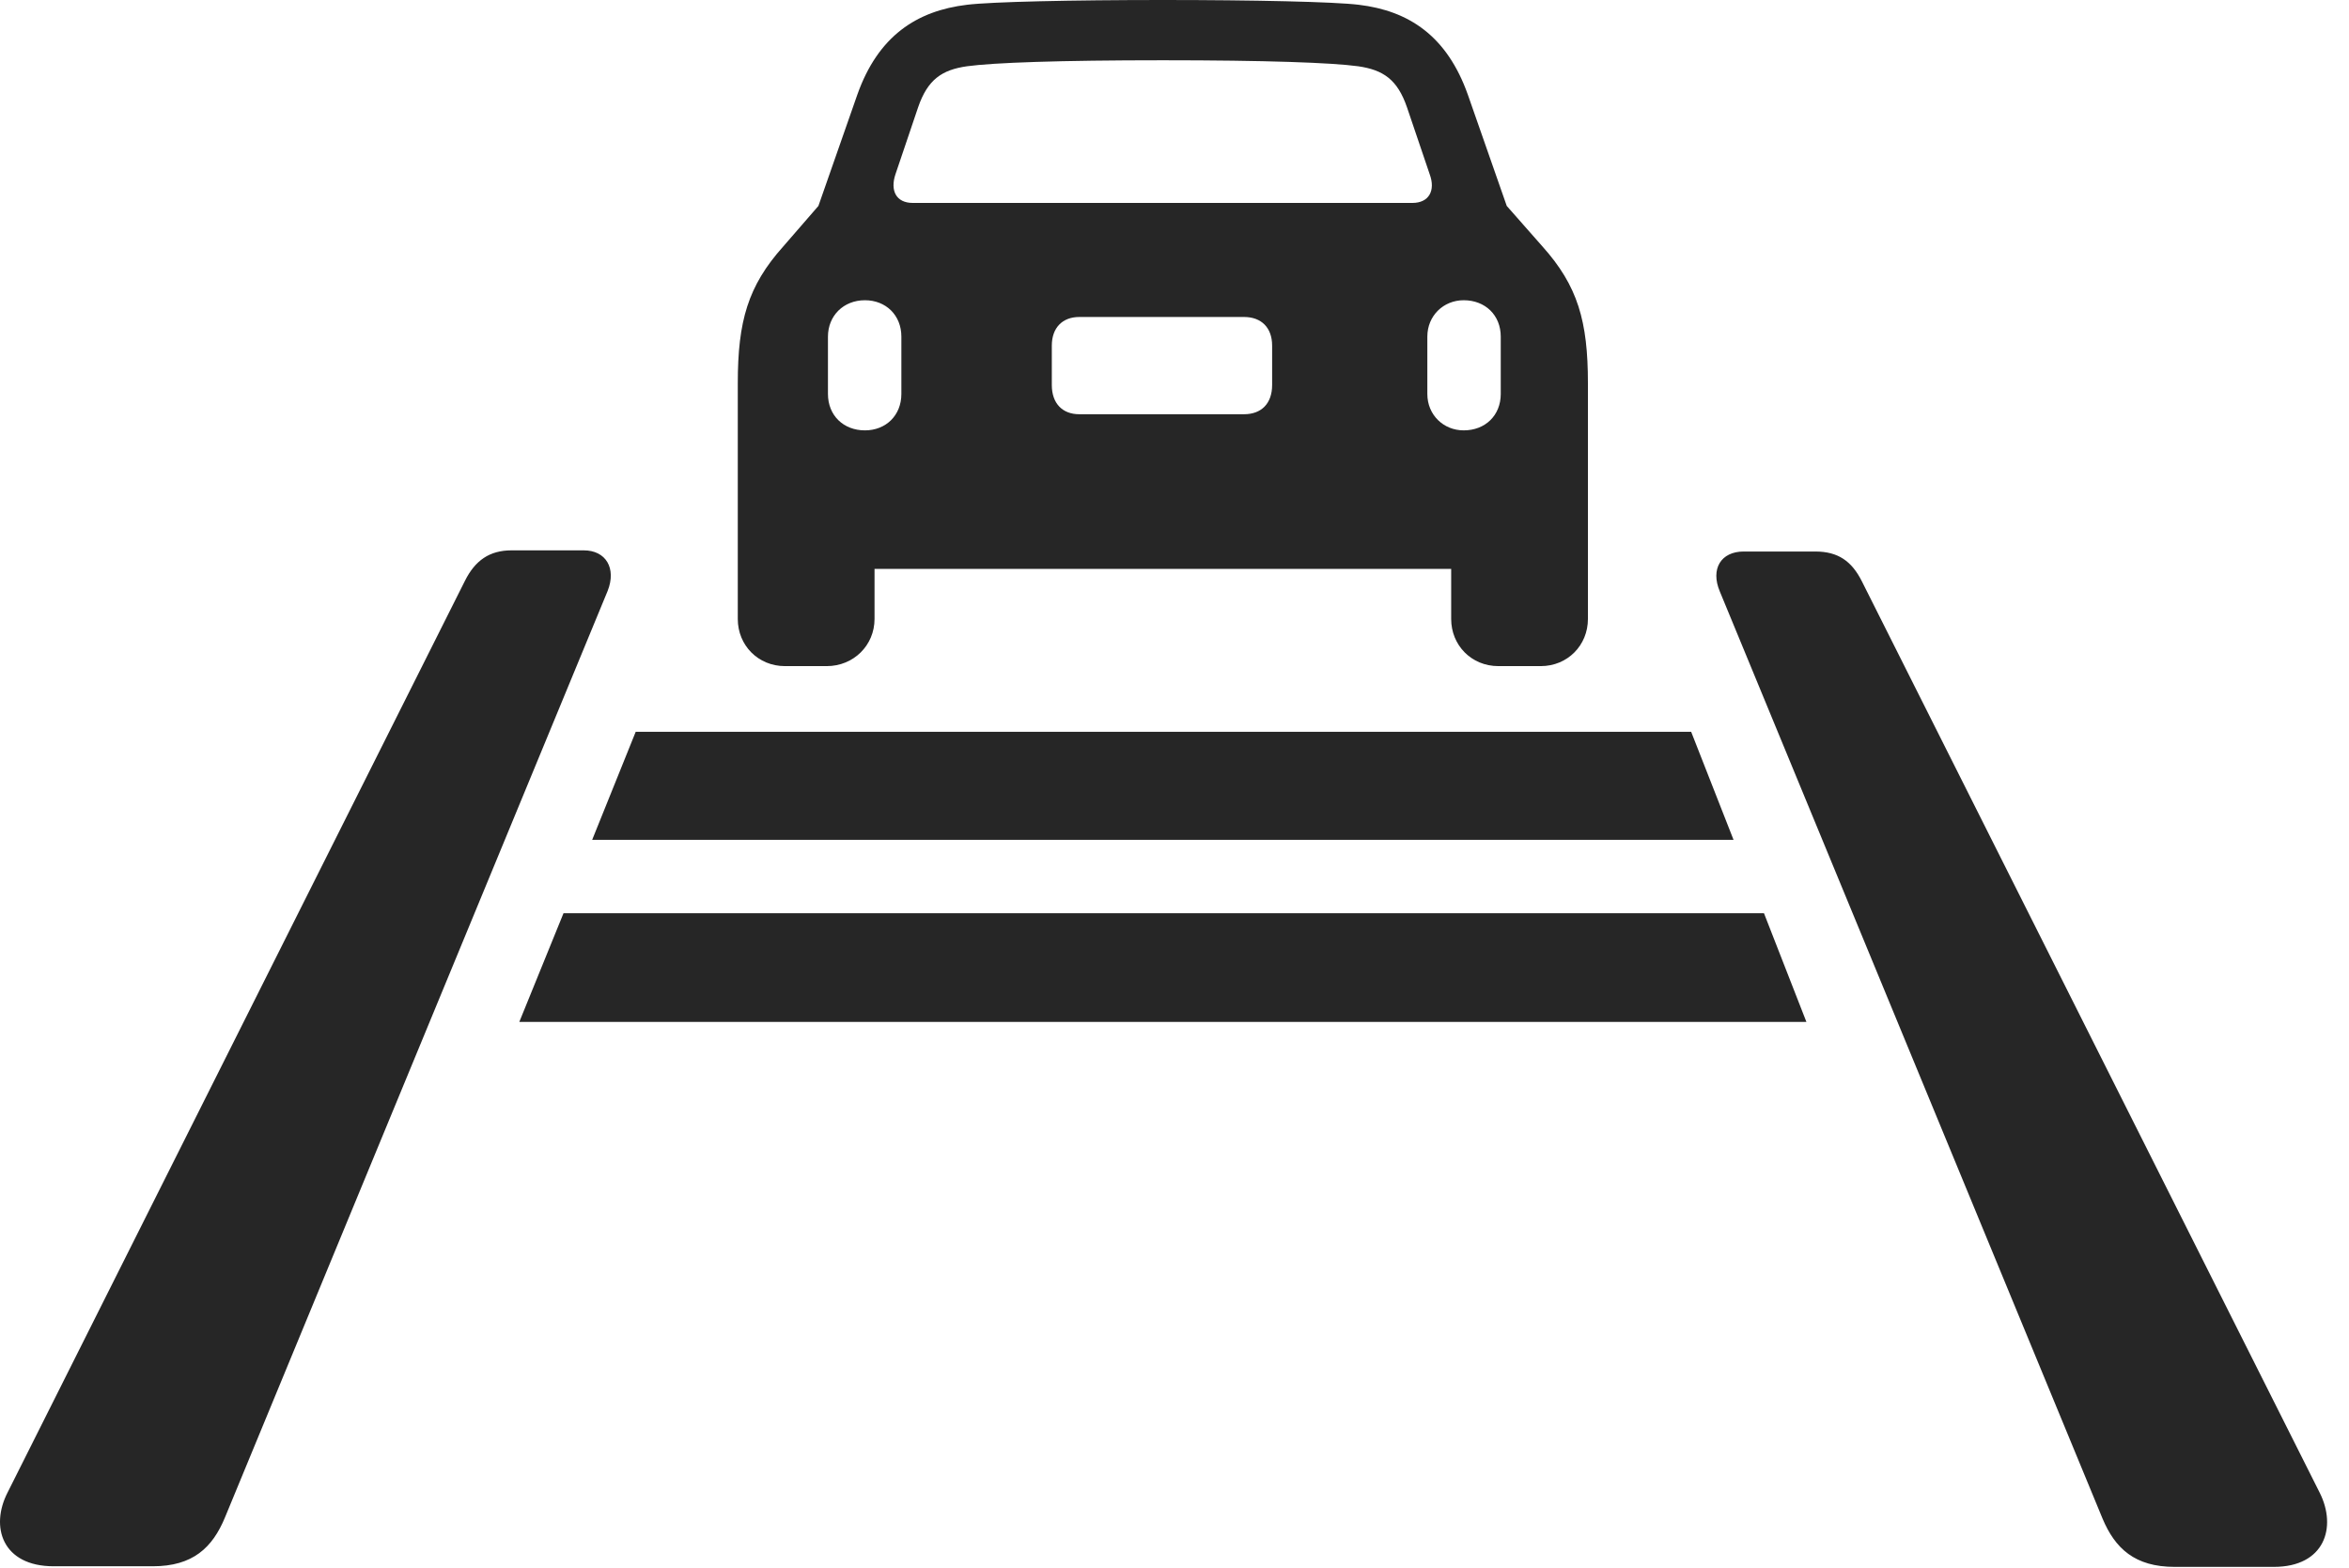 <?xml version="1.0" encoding="UTF-8"?>
<!--Generator: Apple Native CoreSVG 326-->
<!DOCTYPE svg
PUBLIC "-//W3C//DTD SVG 1.1//EN"
       "http://www.w3.org/Graphics/SVG/1.1/DTD/svg11.dtd">
<svg version="1.1" xmlns="http://www.w3.org/2000/svg" xmlns:xlink="http://www.w3.org/1999/xlink" viewBox="0 0 38.426 25.654">
 <g>
  <rect height="25.654" opacity="0" width="38.426" x="0" y="0"/>
  <path d="M0.878 25.625L2.499 25.625C3.153 25.625 3.476 25.322 3.681 24.824L9.94 9.668C10.087 9.297 9.911 9.004 9.55 9.004L8.368 9.004C8.007 9.004 7.772 9.17 7.606 9.502L0.126 24.414C-0.167 24.98 0.038 25.625 0.878 25.625ZM35.575 25.635L37.196 25.635C38.026 25.635 38.231 24.99 37.948 24.424L30.458 9.512C30.292 9.18 30.067 9.023 29.696 9.023L28.524 9.023C28.153 9.023 27.977 9.307 28.134 9.678L34.394 24.844C34.599 25.332 34.921 25.635 35.575 25.635Z" fill="black" fill-opacity="0.85"/>
  <path d="M8.495 16.719L29.55 16.719L28.856 14.941L9.218 14.941Z" fill="black" fill-opacity="0.85"/>
  <path d="M9.687 13.74L28.358 13.74L27.665 11.973L10.399 11.973Z" fill="black" fill-opacity="0.85"/>
  <path d="M12.069 10.127C12.069 10.557 12.401 10.898 12.841 10.898L13.524 10.898C13.964 10.898 14.306 10.557 14.306 10.127L14.306 9.307L23.739 9.307L23.739 10.127C23.739 10.557 24.071 10.898 24.511 10.898L25.204 10.898C25.643 10.898 25.976 10.557 25.976 10.127L25.976 6.27C25.976 5.254 25.81 4.678 25.233 4.033L24.648 3.369L24.013 1.553C23.671 0.586 23.046 0.176 22.226 0.078C21.825 0.029 20.507 0 19.023 0C17.538 0 16.22 0.029 15.819 0.078C14.999 0.176 14.364 0.586 14.023 1.553L13.388 3.369L12.812 4.033C12.235 4.678 12.069 5.254 12.069 6.27ZM14.931 3.32C14.657 3.32 14.56 3.115 14.648 2.852L15.018 1.758C15.175 1.299 15.409 1.143 15.819 1.084C16.249 1.025 17.333 0.986 19.023 0.986C20.702 0.986 21.786 1.025 22.216 1.084C22.626 1.143 22.86 1.299 23.017 1.758L23.388 2.852C23.485 3.115 23.378 3.32 23.105 3.32ZM14.149 7.041C13.798 7.041 13.544 6.797 13.544 6.445L13.544 5.508C13.544 5.166 13.798 4.912 14.149 4.912C14.491 4.912 14.745 5.156 14.745 5.508L14.745 6.445C14.745 6.797 14.491 7.041 14.149 7.041ZM17.655 6.777C17.382 6.777 17.206 6.602 17.206 6.299L17.206 5.654C17.206 5.361 17.382 5.186 17.655 5.186L20.351 5.186C20.634 5.186 20.81 5.361 20.81 5.654L20.81 6.299C20.81 6.602 20.634 6.777 20.351 6.777ZM23.944 7.041C23.612 7.041 23.349 6.787 23.349 6.445L23.349 5.508C23.349 5.166 23.612 4.912 23.944 4.912C24.296 4.912 24.55 5.156 24.55 5.508L24.55 6.445C24.55 6.797 24.296 7.041 23.944 7.041Z" fill="black" fill-opacity="0.85"/>
 </g>
</svg>
